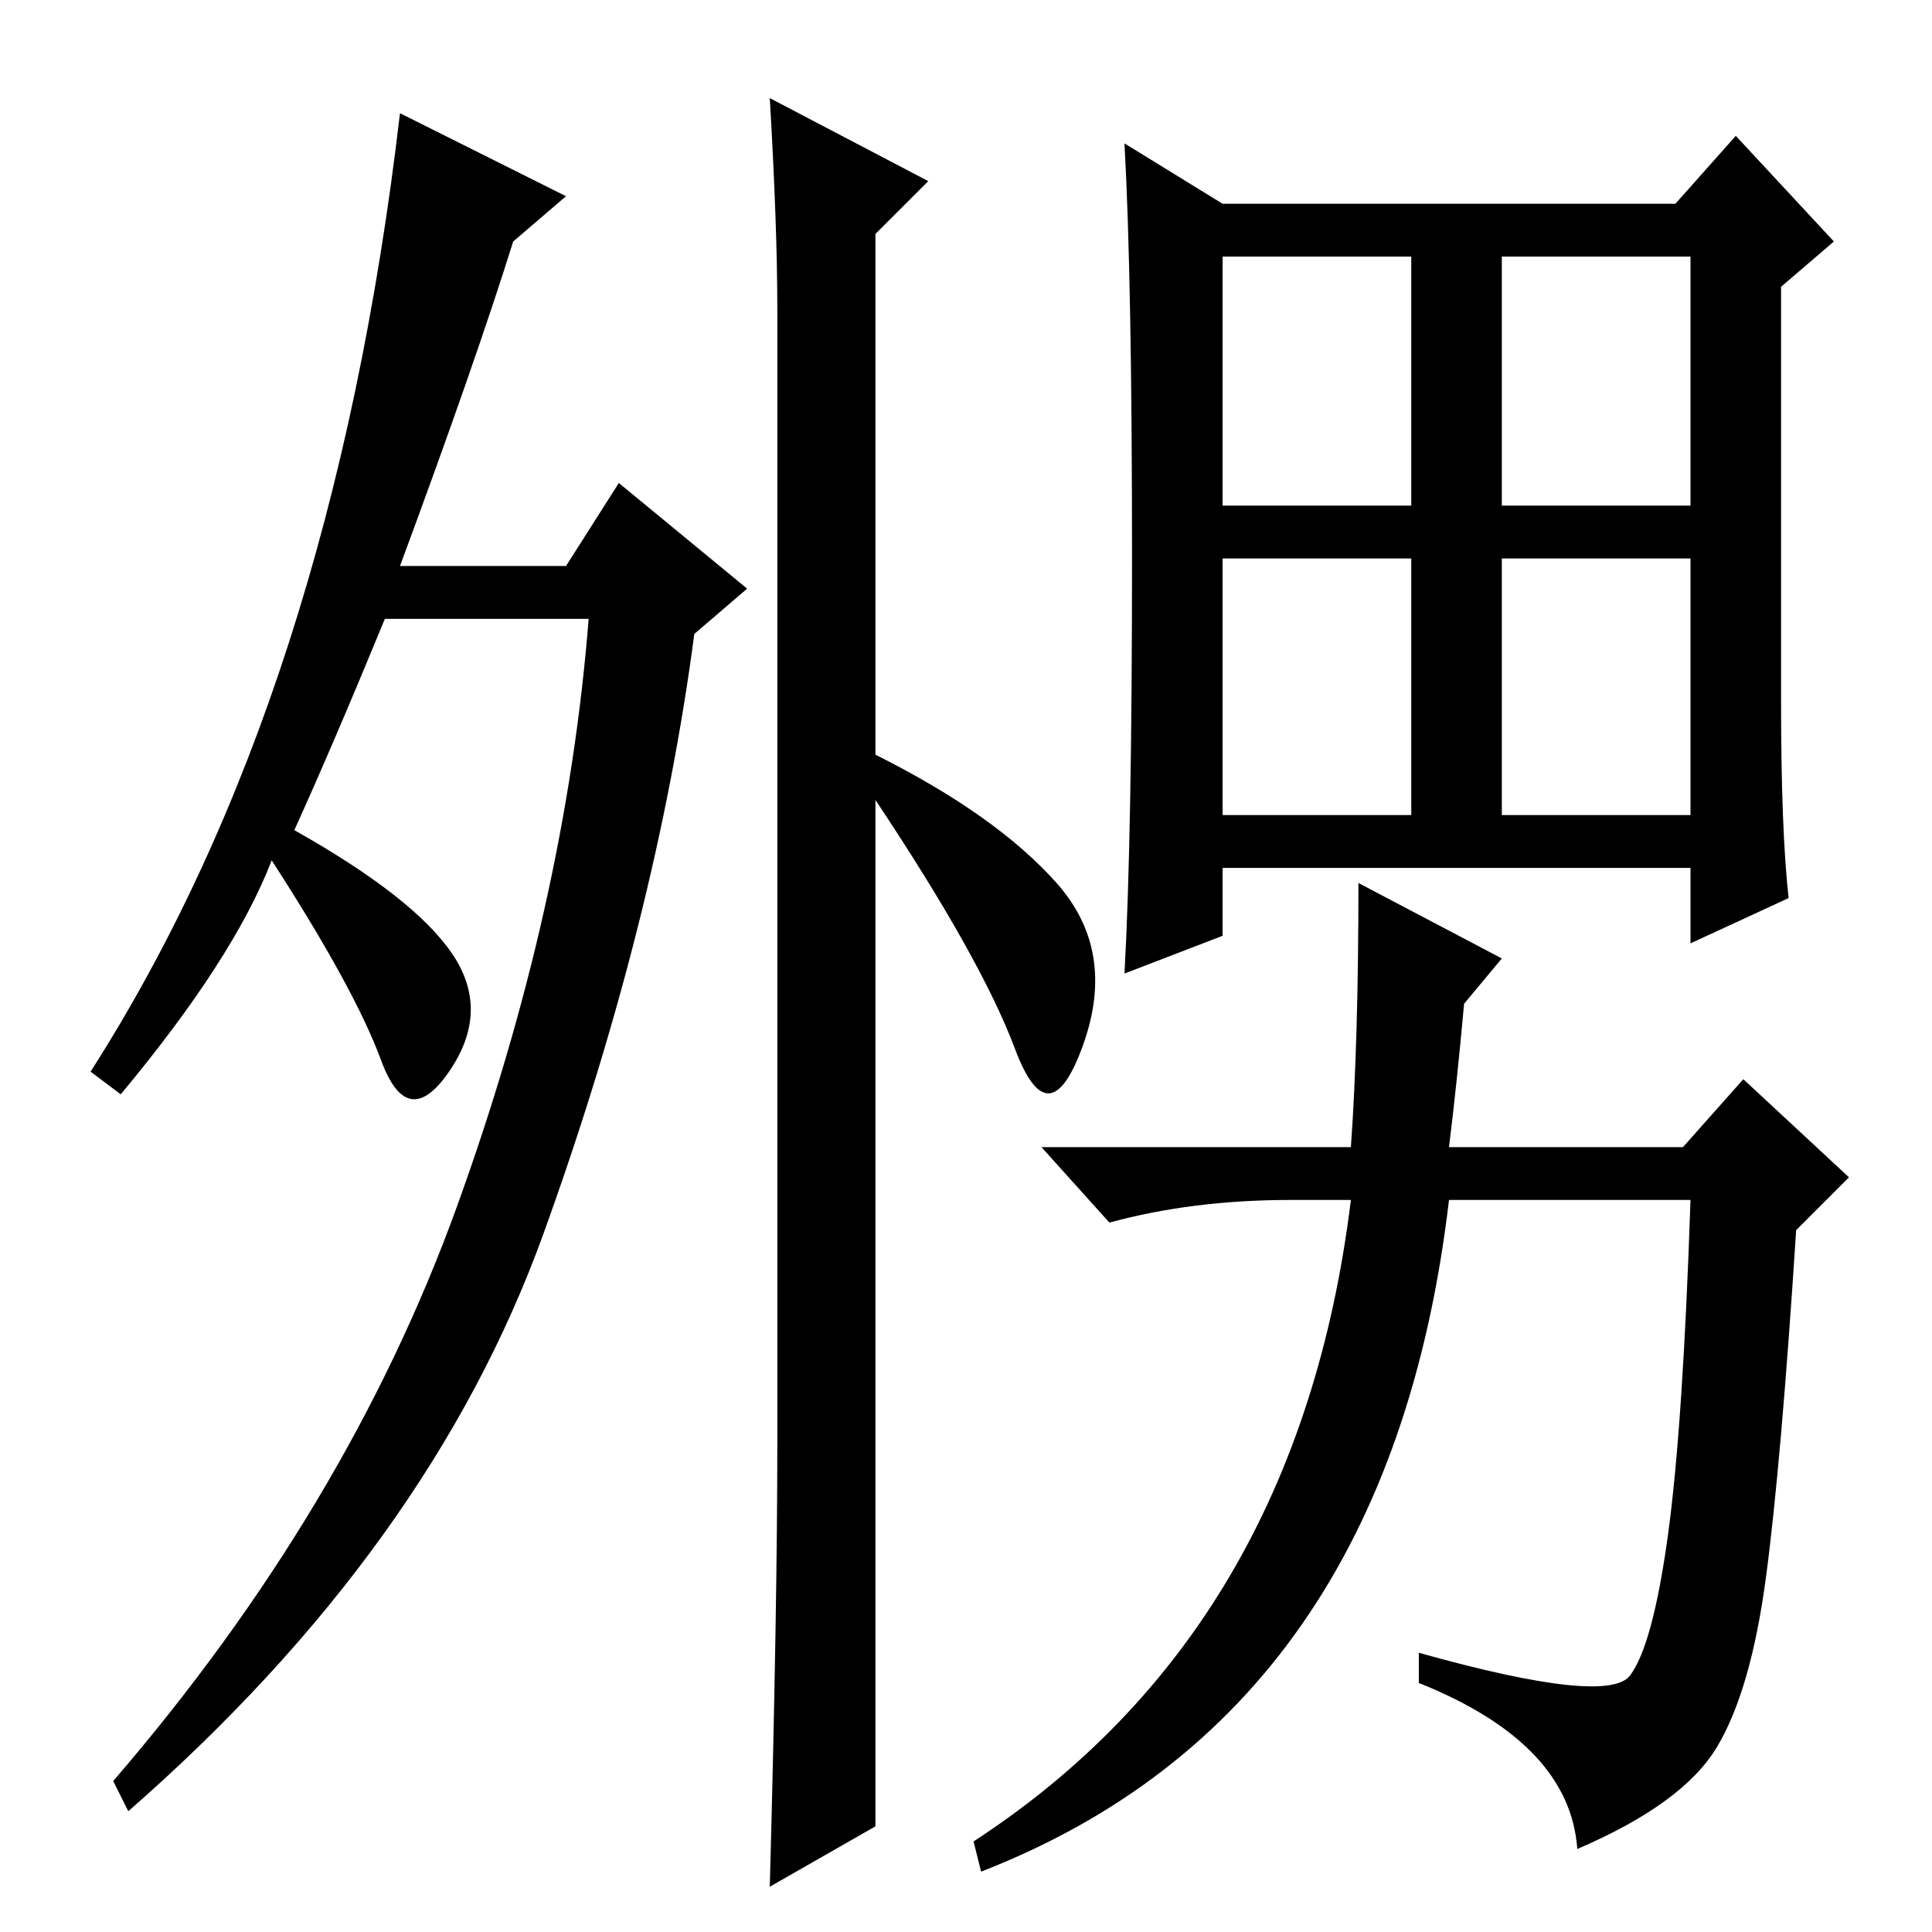 <?xml version="1.0" standalone="no"?>
<!DOCTYPE svg PUBLIC "-//W3C//DTD SVG 1.1//EN" "http://www.w3.org/Graphics/SVG/1.1/DTD/svg11.dtd" >
<svg xmlns="http://www.w3.org/2000/svg" xmlns:xlink="http://www.w3.org/1999/xlink" version="1.1" viewBox="0 -36 256 256">
  <g transform="matrix(1 0 0 -1 0 220)">
   <path fill="currentColor"
d="M75 230l-7 -6q-5 -16 -15 -43h22l7 11l17 -14l-7 -6q-5 -38 -20 -79.5t-55 -76.5l-2 4q31 36 45.5 76t17.5 78h-27q-7 -17 -12 -28q16 -9 21 -16.5t-0.5 -15.5t-9 1.5t-14.5 26.5q-5 -13 -20 -31l-4 3q32 50 41 127zM103 65v150q0 11 -1 28l21 -11l-7 -7v-69
q16 -8 24 -17t3.5 -21.5t-9 -0.5t-18.5 33v-136l-14 -8q1 37 1 59zM162 189h25v33h-25v-33zM199 189h25v33h-25v-33zM162 148h25v34h-25v-34zM199 148h25v34h-25v-34zM150 182q0 37 -1 55l13 -8h60l8 9l13 -14l-7 -6v-55q0 -17 1 -26l-13 -6v10h-62v-9l-13 -5q1 18 1 55z
M194 123q-1 -11 -2 -19h31l8 9l14 -13l-7 -7q-2 -31 -4 -46t-6.5 -22.5t-18.5 -13.5q-1 14 -21 22v4q25 -7 28 -3t5 18.5t3 44.5h-32q-8 -68 -62 -89l-1 4q43 28 50 85h-8q-13 0 -24 -3l-9 10h41q1 14 1 35l19 -10z" />
  </g>

</svg>
